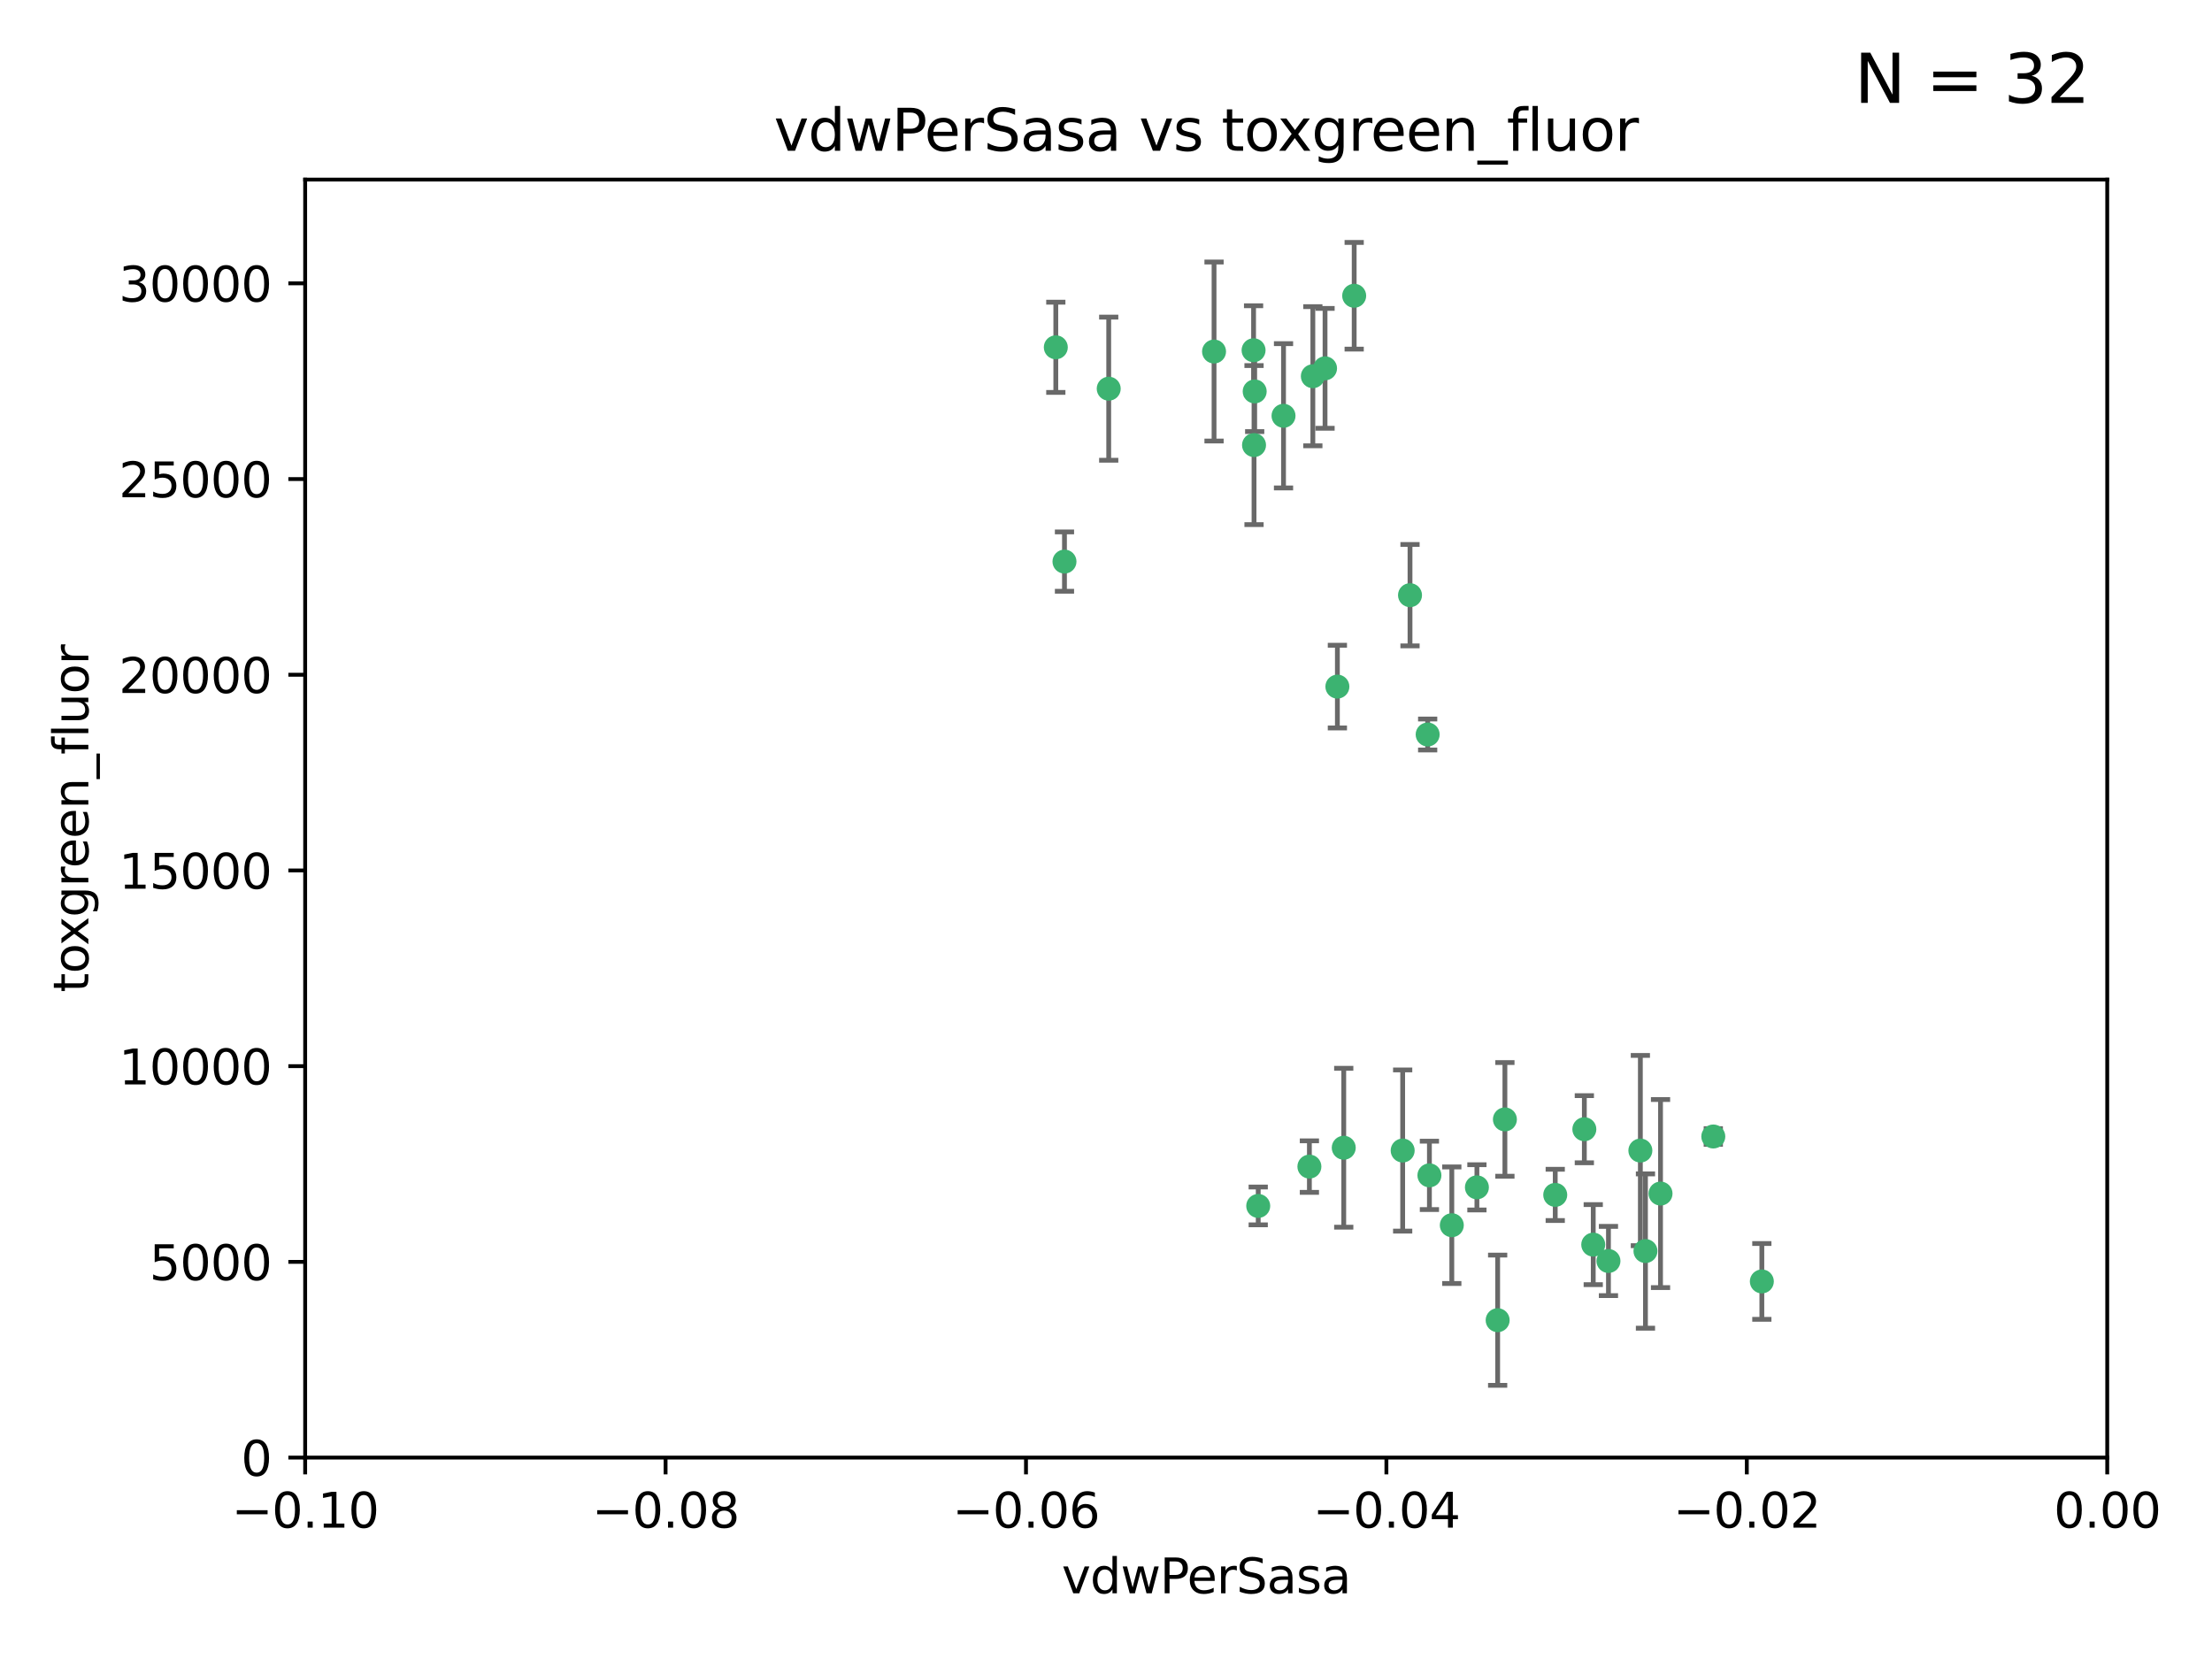 <?xml version="1.0" encoding="utf-8" standalone="no"?>
<!DOCTYPE svg PUBLIC "-//W3C//DTD SVG 1.1//EN"
  "http://www.w3.org/Graphics/SVG/1.1/DTD/svg11.dtd">
<svg xmlns:xlink="http://www.w3.org/1999/xlink" width="460.8pt" height="345.6pt" viewBox="0 0 460.8 345.6" xmlns="http://www.w3.org/2000/svg" version="1.1">
 <defs>
  <style type="text/css">*{stroke-linejoin: round; stroke-linecap: butt}</style>
 </defs>
 <g id="figure_1">
  <g id="patch_1">
   <path d="M 0 345.6 
L 460.8 345.6 
L 460.8 0 
L 0 0 
z
" style="fill: #ffffff"/>
  </g>
  <g id="axes_1">
   <g id="patch_2">
    <path d="M 63.571 303.64 
L 438.975 303.64 
L 438.975 37.411 
L 63.571 37.411 
z
" style="fill: #ffffff"/>
   </g>
   <g id="PathCollection_1">
    <defs>
     <path id="ma3ab53eeae" d="M 0 1.118 
C 0.297 1.118 0.581 1 0.791 0.791 
C 1 0.581 1.118 0.297 1.118 0 
C 1.118 -0.297 1 -0.581 0.791 -0.791 
C 0.581 -1 0.297 -1.118 0 -1.118 
C -0.297 -1.118 -0.581 -1 -0.791 -0.791 
C -1 -0.581 -1.118 -0.297 -1.118 0 
C -1.118 0.297 -1 0.581 -0.791 0.791 
C -0.581 1 -0.297 1.118 0 1.118 
z
" style="stroke: #3cb371"/>
    </defs>
    <g clip-path="url(#pd9ca86c98f)">
     <use xlink:href="#ma3ab53eeae" x="261.374" y="81.541" style="fill: #3cb371; stroke: #3cb371"/>
     <use xlink:href="#ma3ab53eeae" x="273.49" y="78.374" style="fill: #3cb371; stroke: #3cb371"/>
     <use xlink:href="#ma3ab53eeae" x="219.944" y="72.349" style="fill: #3cb371; stroke: #3cb371"/>
     <use xlink:href="#ma3ab53eeae" x="282.1" y="61.614" style="fill: #3cb371; stroke: #3cb371"/>
     <use xlink:href="#ma3ab53eeae" x="267.381" y="86.618" style="fill: #3cb371; stroke: #3cb371"/>
     <use xlink:href="#ma3ab53eeae" x="293.731" y="123.986" style="fill: #3cb371; stroke: #3cb371"/>
     <use xlink:href="#ma3ab53eeae" x="261.143" y="72.962" style="fill: #3cb371; stroke: #3cb371"/>
     <use xlink:href="#ma3ab53eeae" x="278.602" y="143.033" style="fill: #3cb371; stroke: #3cb371"/>
     <use xlink:href="#ma3ab53eeae" x="230.966" y="80.97" style="fill: #3cb371; stroke: #3cb371"/>
     <use xlink:href="#ma3ab53eeae" x="252.908" y="73.229" style="fill: #3cb371; stroke: #3cb371"/>
     <use xlink:href="#ma3ab53eeae" x="221.75" y="116.986" style="fill: #3cb371; stroke: #3cb371"/>
     <use xlink:href="#ma3ab53eeae" x="262.111" y="251.218" style="fill: #3cb371; stroke: #3cb371"/>
     <use xlink:href="#ma3ab53eeae" x="261.237" y="92.718" style="fill: #3cb371; stroke: #3cb371"/>
     <use xlink:href="#ma3ab53eeae" x="276.03" y="76.73" style="fill: #3cb371; stroke: #3cb371"/>
     <use xlink:href="#ma3ab53eeae" x="279.927" y="239.096" style="fill: #3cb371; stroke: #3cb371"/>
     <use xlink:href="#ma3ab53eeae" x="272.771" y="243.023" style="fill: #3cb371; stroke: #3cb371"/>
     <use xlink:href="#ma3ab53eeae" x="297.408" y="153.01" style="fill: #3cb371; stroke: #3cb371"/>
     <use xlink:href="#ma3ab53eeae" x="292.202" y="239.676" style="fill: #3cb371; stroke: #3cb371"/>
     <use xlink:href="#ma3ab53eeae" x="307.667" y="247.345" style="fill: #3cb371; stroke: #3cb371"/>
     <use xlink:href="#ma3ab53eeae" x="331.902" y="259.279" style="fill: #3cb371; stroke: #3cb371"/>
     <use xlink:href="#ma3ab53eeae" x="313.499" y="233.191" style="fill: #3cb371; stroke: #3cb371"/>
     <use xlink:href="#ma3ab53eeae" x="302.438" y="255.234" style="fill: #3cb371; stroke: #3cb371"/>
     <use xlink:href="#ma3ab53eeae" x="345.919" y="248.641" style="fill: #3cb371; stroke: #3cb371"/>
     <use xlink:href="#ma3ab53eeae" x="341.718" y="239.68" style="fill: #3cb371; stroke: #3cb371"/>
     <use xlink:href="#ma3ab53eeae" x="297.774" y="244.848" style="fill: #3cb371; stroke: #3cb371"/>
     <use xlink:href="#ma3ab53eeae" x="330.048" y="235.237" style="fill: #3cb371; stroke: #3cb371"/>
     <use xlink:href="#ma3ab53eeae" x="356.911" y="236.753" style="fill: #3cb371; stroke: #3cb371"/>
     <use xlink:href="#ma3ab53eeae" x="323.985" y="248.917" style="fill: #3cb371; stroke: #3cb371"/>
     <use xlink:href="#ma3ab53eeae" x="367.024" y="266.946" style="fill: #3cb371; stroke: #3cb371"/>
     <use xlink:href="#ma3ab53eeae" x="335.07" y="262.689" style="fill: #3cb371; stroke: #3cb371"/>
     <use xlink:href="#ma3ab53eeae" x="311.989" y="275.021" style="fill: #3cb371; stroke: #3cb371"/>
     <use xlink:href="#ma3ab53eeae" x="342.78" y="260.616" style="fill: #3cb371; stroke: #3cb371"/>
    </g>
   </g>
   <g id="matplotlib.axis_1">
    <g id="xtick_1">
     <g id="line2d_1">
      <defs>
       <path id="m7d9716b55d" d="M 0 0 
L 0 3.5 
" style="stroke: #000000; stroke-width: 0.8"/>
      </defs>
      <g>
       <use xlink:href="#m7d9716b55d" x="63.571" y="303.64" style="stroke: #000000; stroke-width: 0.8"/>
      </g>
     </g>
     <g id="text_1">
      <!-- −0.10 -->
      <g transform="translate(48.249 318.238)scale(0.1 -0.1)">
       <defs>
        <path id="DejaVuSans-2212" d="M 678 2272 
L 4684 2272 
L 4684 1741 
L 678 1741 
L 678 2272 
z
" transform="scale(0.016)"/>
        <path id="DejaVuSans-30" d="M 2034 4250 
Q 1547 4250 1301 3770 
Q 1056 3291 1056 2328 
Q 1056 1369 1301 889 
Q 1547 409 2034 409 
Q 2525 409 2770 889 
Q 3016 1369 3016 2328 
Q 3016 3291 2770 3770 
Q 2525 4250 2034 4250 
z
M 2034 4750 
Q 2819 4750 3233 4129 
Q 3647 3509 3647 2328 
Q 3647 1150 3233 529 
Q 2819 -91 2034 -91 
Q 1250 -91 836 529 
Q 422 1150 422 2328 
Q 422 3509 836 4129 
Q 1250 4750 2034 4750 
z
" transform="scale(0.016)"/>
        <path id="DejaVuSans-2e" d="M 684 794 
L 1344 794 
L 1344 0 
L 684 0 
L 684 794 
z
" transform="scale(0.016)"/>
        <path id="DejaVuSans-31" d="M 794 531 
L 1825 531 
L 1825 4091 
L 703 3866 
L 703 4441 
L 1819 4666 
L 2450 4666 
L 2450 531 
L 3481 531 
L 3481 0 
L 794 0 
L 794 531 
z
" transform="scale(0.016)"/>
       </defs>
       <use xlink:href="#DejaVuSans-2212"/>
       <use xlink:href="#DejaVuSans-30" x="83.789"/>
       <use xlink:href="#DejaVuSans-2e" x="147.412"/>
       <use xlink:href="#DejaVuSans-31" x="179.199"/>
       <use xlink:href="#DejaVuSans-30" x="242.822"/>
      </g>
     </g>
    </g>
    <g id="xtick_2">
     <g id="line2d_2">
      <g>
       <use xlink:href="#m7d9716b55d" x="138.652" y="303.64" style="stroke: #000000; stroke-width: 0.8"/>
      </g>
     </g>
     <g id="text_2">
      <!-- −0.08 -->
      <g transform="translate(123.329 318.238)scale(0.1 -0.1)">
       <defs>
        <path id="DejaVuSans-38" d="M 2034 2216 
Q 1584 2216 1326 1975 
Q 1069 1734 1069 1313 
Q 1069 891 1326 650 
Q 1584 409 2034 409 
Q 2484 409 2743 651 
Q 3003 894 3003 1313 
Q 3003 1734 2745 1975 
Q 2488 2216 2034 2216 
z
M 1403 2484 
Q 997 2584 770 2862 
Q 544 3141 544 3541 
Q 544 4100 942 4425 
Q 1341 4750 2034 4750 
Q 2731 4750 3128 4425 
Q 3525 4100 3525 3541 
Q 3525 3141 3298 2862 
Q 3072 2584 2669 2484 
Q 3125 2378 3379 2068 
Q 3634 1759 3634 1313 
Q 3634 634 3220 271 
Q 2806 -91 2034 -91 
Q 1263 -91 848 271 
Q 434 634 434 1313 
Q 434 1759 690 2068 
Q 947 2378 1403 2484 
z
M 1172 3481 
Q 1172 3119 1398 2916 
Q 1625 2713 2034 2713 
Q 2441 2713 2670 2916 
Q 2900 3119 2900 3481 
Q 2900 3844 2670 4047 
Q 2441 4250 2034 4250 
Q 1625 4250 1398 4047 
Q 1172 3844 1172 3481 
z
" transform="scale(0.016)"/>
       </defs>
       <use xlink:href="#DejaVuSans-2212"/>
       <use xlink:href="#DejaVuSans-30" x="83.789"/>
       <use xlink:href="#DejaVuSans-2e" x="147.412"/>
       <use xlink:href="#DejaVuSans-30" x="179.199"/>
       <use xlink:href="#DejaVuSans-38" x="242.822"/>
      </g>
     </g>
    </g>
    <g id="xtick_3">
     <g id="line2d_3">
      <g>
       <use xlink:href="#m7d9716b55d" x="213.733" y="303.64" style="stroke: #000000; stroke-width: 0.8"/>
      </g>
     </g>
     <g id="text_3">
      <!-- −0.06 -->
      <g transform="translate(198.41 318.238)scale(0.1 -0.1)">
       <defs>
        <path id="DejaVuSans-36" d="M 2113 2584 
Q 1688 2584 1439 2293 
Q 1191 2003 1191 1497 
Q 1191 994 1439 701 
Q 1688 409 2113 409 
Q 2538 409 2786 701 
Q 3034 994 3034 1497 
Q 3034 2003 2786 2293 
Q 2538 2584 2113 2584 
z
M 3366 4563 
L 3366 3988 
Q 3128 4100 2886 4159 
Q 2644 4219 2406 4219 
Q 1781 4219 1451 3797 
Q 1122 3375 1075 2522 
Q 1259 2794 1537 2939 
Q 1816 3084 2150 3084 
Q 2853 3084 3261 2657 
Q 3669 2231 3669 1497 
Q 3669 778 3244 343 
Q 2819 -91 2113 -91 
Q 1303 -91 875 529 
Q 447 1150 447 2328 
Q 447 3434 972 4092 
Q 1497 4750 2381 4750 
Q 2619 4750 2861 4703 
Q 3103 4656 3366 4563 
z
" transform="scale(0.016)"/>
       </defs>
       <use xlink:href="#DejaVuSans-2212"/>
       <use xlink:href="#DejaVuSans-30" x="83.789"/>
       <use xlink:href="#DejaVuSans-2e" x="147.412"/>
       <use xlink:href="#DejaVuSans-30" x="179.199"/>
       <use xlink:href="#DejaVuSans-36" x="242.822"/>
      </g>
     </g>
    </g>
    <g id="xtick_4">
     <g id="line2d_4">
      <g>
       <use xlink:href="#m7d9716b55d" x="288.813" y="303.64" style="stroke: #000000; stroke-width: 0.8"/>
      </g>
     </g>
     <g id="text_4">
      <!-- −0.04 -->
      <g transform="translate(273.491 318.238)scale(0.1 -0.1)">
       <defs>
        <path id="DejaVuSans-34" d="M 2419 4116 
L 825 1625 
L 2419 1625 
L 2419 4116 
z
M 2253 4666 
L 3047 4666 
L 3047 1625 
L 3713 1625 
L 3713 1100 
L 3047 1100 
L 3047 0 
L 2419 0 
L 2419 1100 
L 313 1100 
L 313 1709 
L 2253 4666 
z
" transform="scale(0.016)"/>
       </defs>
       <use xlink:href="#DejaVuSans-2212"/>
       <use xlink:href="#DejaVuSans-30" x="83.789"/>
       <use xlink:href="#DejaVuSans-2e" x="147.412"/>
       <use xlink:href="#DejaVuSans-30" x="179.199"/>
       <use xlink:href="#DejaVuSans-34" x="242.822"/>
      </g>
     </g>
    </g>
    <g id="xtick_5">
     <g id="line2d_5">
      <g>
       <use xlink:href="#m7d9716b55d" x="363.894" y="303.64" style="stroke: #000000; stroke-width: 0.8"/>
      </g>
     </g>
     <g id="text_5">
      <!-- −0.02 -->
      <g transform="translate(348.572 318.238)scale(0.1 -0.1)">
       <defs>
        <path id="DejaVuSans-32" d="M 1228 531 
L 3431 531 
L 3431 0 
L 469 0 
L 469 531 
Q 828 903 1448 1529 
Q 2069 2156 2228 2338 
Q 2531 2678 2651 2914 
Q 2772 3150 2772 3378 
Q 2772 3750 2511 3984 
Q 2250 4219 1831 4219 
Q 1534 4219 1204 4116 
Q 875 4013 500 3803 
L 500 4441 
Q 881 4594 1212 4672 
Q 1544 4750 1819 4750 
Q 2544 4750 2975 4387 
Q 3406 4025 3406 3419 
Q 3406 3131 3298 2873 
Q 3191 2616 2906 2266 
Q 2828 2175 2409 1742 
Q 1991 1309 1228 531 
z
" transform="scale(0.016)"/>
       </defs>
       <use xlink:href="#DejaVuSans-2212"/>
       <use xlink:href="#DejaVuSans-30" x="83.789"/>
       <use xlink:href="#DejaVuSans-2e" x="147.412"/>
       <use xlink:href="#DejaVuSans-30" x="179.199"/>
       <use xlink:href="#DejaVuSans-32" x="242.822"/>
      </g>
     </g>
    </g>
    <g id="xtick_6">
     <g id="line2d_6">
      <g>
       <use xlink:href="#m7d9716b55d" x="438.975" y="303.64" style="stroke: #000000; stroke-width: 0.8"/>
      </g>
     </g>
     <g id="text_6">
      <!-- 0.00 -->
      <g transform="translate(427.842 318.238)scale(0.1 -0.1)">
       <use xlink:href="#DejaVuSans-30"/>
       <use xlink:href="#DejaVuSans-2e" x="63.623"/>
       <use xlink:href="#DejaVuSans-30" x="95.41"/>
       <use xlink:href="#DejaVuSans-30" x="159.033"/>
      </g>
     </g>
    </g>
    <g id="text_7">
     <!-- vdwPerSasa -->
     <g transform="translate(221.178 331.917)scale(0.1 -0.1)">
      <defs>
       <path id="DejaVuSans-76" d="M 191 3500 
L 800 3500 
L 1894 563 
L 2988 3500 
L 3597 3500 
L 2284 0 
L 1503 0 
L 191 3500 
z
" transform="scale(0.016)"/>
       <path id="DejaVuSans-64" d="M 2906 2969 
L 2906 4863 
L 3481 4863 
L 3481 0 
L 2906 0 
L 2906 525 
Q 2725 213 2448 61 
Q 2172 -91 1784 -91 
Q 1150 -91 751 415 
Q 353 922 353 1747 
Q 353 2572 751 3078 
Q 1150 3584 1784 3584 
Q 2172 3584 2448 3432 
Q 2725 3281 2906 2969 
z
M 947 1747 
Q 947 1113 1208 752 
Q 1469 391 1925 391 
Q 2381 391 2643 752 
Q 2906 1113 2906 1747 
Q 2906 2381 2643 2742 
Q 2381 3103 1925 3103 
Q 1469 3103 1208 2742 
Q 947 2381 947 1747 
z
" transform="scale(0.016)"/>
       <path id="DejaVuSans-77" d="M 269 3500 
L 844 3500 
L 1563 769 
L 2278 3500 
L 2956 3500 
L 3675 769 
L 4391 3500 
L 4966 3500 
L 4050 0 
L 3372 0 
L 2619 2869 
L 1863 0 
L 1184 0 
L 269 3500 
z
" transform="scale(0.016)"/>
       <path id="DejaVuSans-50" d="M 1259 4147 
L 1259 2394 
L 2053 2394 
Q 2494 2394 2734 2622 
Q 2975 2850 2975 3272 
Q 2975 3691 2734 3919 
Q 2494 4147 2053 4147 
L 1259 4147 
z
M 628 4666 
L 2053 4666 
Q 2838 4666 3239 4311 
Q 3641 3956 3641 3272 
Q 3641 2581 3239 2228 
Q 2838 1875 2053 1875 
L 1259 1875 
L 1259 0 
L 628 0 
L 628 4666 
z
" transform="scale(0.016)"/>
       <path id="DejaVuSans-65" d="M 3597 1894 
L 3597 1613 
L 953 1613 
Q 991 1019 1311 708 
Q 1631 397 2203 397 
Q 2534 397 2845 478 
Q 3156 559 3463 722 
L 3463 178 
Q 3153 47 2828 -22 
Q 2503 -91 2169 -91 
Q 1331 -91 842 396 
Q 353 884 353 1716 
Q 353 2575 817 3079 
Q 1281 3584 2069 3584 
Q 2775 3584 3186 3129 
Q 3597 2675 3597 1894 
z
M 3022 2063 
Q 3016 2534 2758 2815 
Q 2500 3097 2075 3097 
Q 1594 3097 1305 2825 
Q 1016 2553 972 2059 
L 3022 2063 
z
" transform="scale(0.016)"/>
       <path id="DejaVuSans-72" d="M 2631 2963 
Q 2534 3019 2420 3045 
Q 2306 3072 2169 3072 
Q 1681 3072 1420 2755 
Q 1159 2438 1159 1844 
L 1159 0 
L 581 0 
L 581 3500 
L 1159 3500 
L 1159 2956 
Q 1341 3275 1631 3429 
Q 1922 3584 2338 3584 
Q 2397 3584 2469 3576 
Q 2541 3569 2628 3553 
L 2631 2963 
z
" transform="scale(0.016)"/>
       <path id="DejaVuSans-53" d="M 3425 4513 
L 3425 3897 
Q 3066 4069 2747 4153 
Q 2428 4238 2131 4238 
Q 1616 4238 1336 4038 
Q 1056 3838 1056 3469 
Q 1056 3159 1242 3001 
Q 1428 2844 1947 2747 
L 2328 2669 
Q 3034 2534 3370 2195 
Q 3706 1856 3706 1288 
Q 3706 609 3251 259 
Q 2797 -91 1919 -91 
Q 1588 -91 1214 -16 
Q 841 59 441 206 
L 441 856 
Q 825 641 1194 531 
Q 1563 422 1919 422 
Q 2459 422 2753 634 
Q 3047 847 3047 1241 
Q 3047 1584 2836 1778 
Q 2625 1972 2144 2069 
L 1759 2144 
Q 1053 2284 737 2584 
Q 422 2884 422 3419 
Q 422 4038 858 4394 
Q 1294 4750 2059 4750 
Q 2388 4750 2728 4690 
Q 3069 4631 3425 4513 
z
" transform="scale(0.016)"/>
       <path id="DejaVuSans-61" d="M 2194 1759 
Q 1497 1759 1228 1600 
Q 959 1441 959 1056 
Q 959 750 1161 570 
Q 1363 391 1709 391 
Q 2188 391 2477 730 
Q 2766 1069 2766 1631 
L 2766 1759 
L 2194 1759 
z
M 3341 1997 
L 3341 0 
L 2766 0 
L 2766 531 
Q 2569 213 2275 61 
Q 1981 -91 1556 -91 
Q 1019 -91 701 211 
Q 384 513 384 1019 
Q 384 1609 779 1909 
Q 1175 2209 1959 2209 
L 2766 2209 
L 2766 2266 
Q 2766 2663 2505 2880 
Q 2244 3097 1772 3097 
Q 1472 3097 1187 3025 
Q 903 2953 641 2809 
L 641 3341 
Q 956 3463 1253 3523 
Q 1550 3584 1831 3584 
Q 2591 3584 2966 3190 
Q 3341 2797 3341 1997 
z
" transform="scale(0.016)"/>
       <path id="DejaVuSans-73" d="M 2834 3397 
L 2834 2853 
Q 2591 2978 2328 3040 
Q 2066 3103 1784 3103 
Q 1356 3103 1142 2972 
Q 928 2841 928 2578 
Q 928 2378 1081 2264 
Q 1234 2150 1697 2047 
L 1894 2003 
Q 2506 1872 2764 1633 
Q 3022 1394 3022 966 
Q 3022 478 2636 193 
Q 2250 -91 1575 -91 
Q 1294 -91 989 -36 
Q 684 19 347 128 
L 347 722 
Q 666 556 975 473 
Q 1284 391 1588 391 
Q 1994 391 2212 530 
Q 2431 669 2431 922 
Q 2431 1156 2273 1281 
Q 2116 1406 1581 1522 
L 1381 1569 
Q 847 1681 609 1914 
Q 372 2147 372 2553 
Q 372 3047 722 3315 
Q 1072 3584 1716 3584 
Q 2034 3584 2315 3537 
Q 2597 3491 2834 3397 
z
" transform="scale(0.016)"/>
      </defs>
      <use xlink:href="#DejaVuSans-76"/>
      <use xlink:href="#DejaVuSans-64" x="59.18"/>
      <use xlink:href="#DejaVuSans-77" x="122.656"/>
      <use xlink:href="#DejaVuSans-50" x="204.443"/>
      <use xlink:href="#DejaVuSans-65" x="261.121"/>
      <use xlink:href="#DejaVuSans-72" x="322.645"/>
      <use xlink:href="#DejaVuSans-53" x="363.758"/>
      <use xlink:href="#DejaVuSans-61" x="427.234"/>
      <use xlink:href="#DejaVuSans-73" x="488.514"/>
      <use xlink:href="#DejaVuSans-61" x="540.613"/>
     </g>
    </g>
   </g>
   <g id="matplotlib.axis_2">
    <g id="ytick_1">
     <g id="line2d_7">
      <defs>
       <path id="m1826fda69d" d="M 0 0 
L -3.5 0 
" style="stroke: #000000; stroke-width: 0.8"/>
      </defs>
      <g>
       <use xlink:href="#m1826fda69d" x="63.571" y="303.64" style="stroke: #000000; stroke-width: 0.8"/>
      </g>
     </g>
     <g id="text_8">
      <!-- 0 -->
      <g transform="translate(50.209 307.439)scale(0.1 -0.1)">
       <use xlink:href="#DejaVuSans-30"/>
      </g>
     </g>
    </g>
    <g id="ytick_2">
     <g id="line2d_8">
      <g>
       <use xlink:href="#m1826fda69d" x="63.571" y="262.871" style="stroke: #000000; stroke-width: 0.8"/>
      </g>
     </g>
     <g id="text_9">
      <!-- 5000 -->
      <g transform="translate(31.121 266.67)scale(0.1 -0.1)">
       <defs>
        <path id="DejaVuSans-35" d="M 691 4666 
L 3169 4666 
L 3169 4134 
L 1269 4134 
L 1269 2991 
Q 1406 3038 1543 3061 
Q 1681 3084 1819 3084 
Q 2600 3084 3056 2656 
Q 3513 2228 3513 1497 
Q 3513 744 3044 326 
Q 2575 -91 1722 -91 
Q 1428 -91 1123 -41 
Q 819 9 494 109 
L 494 744 
Q 775 591 1075 516 
Q 1375 441 1709 441 
Q 2250 441 2565 725 
Q 2881 1009 2881 1497 
Q 2881 1984 2565 2268 
Q 2250 2553 1709 2553 
Q 1456 2553 1204 2497 
Q 953 2441 691 2322 
L 691 4666 
z
" transform="scale(0.016)"/>
       </defs>
       <use xlink:href="#DejaVuSans-35"/>
       <use xlink:href="#DejaVuSans-30" x="63.623"/>
       <use xlink:href="#DejaVuSans-30" x="127.246"/>
       <use xlink:href="#DejaVuSans-30" x="190.869"/>
      </g>
     </g>
    </g>
    <g id="ytick_3">
     <g id="line2d_9">
      <g>
       <use xlink:href="#m1826fda69d" x="63.571" y="222.102" style="stroke: #000000; stroke-width: 0.8"/>
      </g>
     </g>
     <g id="text_10">
      <!-- 10000 -->
      <g transform="translate(24.759 225.901)scale(0.1 -0.1)">
       <use xlink:href="#DejaVuSans-31"/>
       <use xlink:href="#DejaVuSans-30" x="63.623"/>
       <use xlink:href="#DejaVuSans-30" x="127.246"/>
       <use xlink:href="#DejaVuSans-30" x="190.869"/>
       <use xlink:href="#DejaVuSans-30" x="254.492"/>
      </g>
     </g>
    </g>
    <g id="ytick_4">
     <g id="line2d_10">
      <g>
       <use xlink:href="#m1826fda69d" x="63.571" y="181.332" style="stroke: #000000; stroke-width: 0.8"/>
      </g>
     </g>
     <g id="text_11">
      <!-- 15000 -->
      <g transform="translate(24.759 185.132)scale(0.1 -0.1)">
       <use xlink:href="#DejaVuSans-31"/>
       <use xlink:href="#DejaVuSans-35" x="63.623"/>
       <use xlink:href="#DejaVuSans-30" x="127.246"/>
       <use xlink:href="#DejaVuSans-30" x="190.869"/>
       <use xlink:href="#DejaVuSans-30" x="254.492"/>
      </g>
     </g>
    </g>
    <g id="ytick_5">
     <g id="line2d_11">
      <g>
       <use xlink:href="#m1826fda69d" x="63.571" y="140.563" style="stroke: #000000; stroke-width: 0.8"/>
      </g>
     </g>
     <g id="text_12">
      <!-- 20000 -->
      <g transform="translate(24.759 144.362)scale(0.1 -0.1)">
       <use xlink:href="#DejaVuSans-32"/>
       <use xlink:href="#DejaVuSans-30" x="63.623"/>
       <use xlink:href="#DejaVuSans-30" x="127.246"/>
       <use xlink:href="#DejaVuSans-30" x="190.869"/>
       <use xlink:href="#DejaVuSans-30" x="254.492"/>
      </g>
     </g>
    </g>
    <g id="ytick_6">
     <g id="line2d_12">
      <g>
       <use xlink:href="#m1826fda69d" x="63.571" y="99.794" style="stroke: #000000; stroke-width: 0.8"/>
      </g>
     </g>
     <g id="text_13">
      <!-- 25000 -->
      <g transform="translate(24.759 103.593)scale(0.1 -0.1)">
       <use xlink:href="#DejaVuSans-32"/>
       <use xlink:href="#DejaVuSans-35" x="63.623"/>
       <use xlink:href="#DejaVuSans-30" x="127.246"/>
       <use xlink:href="#DejaVuSans-30" x="190.869"/>
       <use xlink:href="#DejaVuSans-30" x="254.492"/>
      </g>
     </g>
    </g>
    <g id="ytick_7">
     <g id="line2d_13">
      <g>
       <use xlink:href="#m1826fda69d" x="63.571" y="59.025" style="stroke: #000000; stroke-width: 0.8"/>
      </g>
     </g>
     <g id="text_14">
      <!-- 30000 -->
      <g transform="translate(24.759 62.824)scale(0.1 -0.1)">
       <defs>
        <path id="DejaVuSans-33" d="M 2597 2516 
Q 3050 2419 3304 2112 
Q 3559 1806 3559 1356 
Q 3559 666 3084 287 
Q 2609 -91 1734 -91 
Q 1441 -91 1130 -33 
Q 819 25 488 141 
L 488 750 
Q 750 597 1062 519 
Q 1375 441 1716 441 
Q 2309 441 2620 675 
Q 2931 909 2931 1356 
Q 2931 1769 2642 2001 
Q 2353 2234 1838 2234 
L 1294 2234 
L 1294 2753 
L 1863 2753 
Q 2328 2753 2575 2939 
Q 2822 3125 2822 3475 
Q 2822 3834 2567 4026 
Q 2313 4219 1838 4219 
Q 1578 4219 1281 4162 
Q 984 4106 628 3988 
L 628 4550 
Q 988 4650 1302 4700 
Q 1616 4750 1894 4750 
Q 2613 4750 3031 4423 
Q 3450 4097 3450 3541 
Q 3450 3153 3228 2886 
Q 3006 2619 2597 2516 
z
" transform="scale(0.016)"/>
       </defs>
       <use xlink:href="#DejaVuSans-33"/>
       <use xlink:href="#DejaVuSans-30" x="63.623"/>
       <use xlink:href="#DejaVuSans-30" x="127.246"/>
       <use xlink:href="#DejaVuSans-30" x="190.869"/>
       <use xlink:href="#DejaVuSans-30" x="254.492"/>
      </g>
     </g>
    </g>
    <g id="text_15">
     <!-- toxgreen_fluor -->
     <g transform="translate(18.401 206.72)rotate(-90)scale(0.1 -0.1)">
      <defs>
       <path id="DejaVuSans-74" d="M 1172 4494 
L 1172 3500 
L 2356 3500 
L 2356 3053 
L 1172 3053 
L 1172 1153 
Q 1172 725 1289 603 
Q 1406 481 1766 481 
L 2356 481 
L 2356 0 
L 1766 0 
Q 1100 0 847 248 
Q 594 497 594 1153 
L 594 3053 
L 172 3053 
L 172 3500 
L 594 3500 
L 594 4494 
L 1172 4494 
z
" transform="scale(0.016)"/>
       <path id="DejaVuSans-6f" d="M 1959 3097 
Q 1497 3097 1228 2736 
Q 959 2375 959 1747 
Q 959 1119 1226 758 
Q 1494 397 1959 397 
Q 2419 397 2687 759 
Q 2956 1122 2956 1747 
Q 2956 2369 2687 2733 
Q 2419 3097 1959 3097 
z
M 1959 3584 
Q 2709 3584 3137 3096 
Q 3566 2609 3566 1747 
Q 3566 888 3137 398 
Q 2709 -91 1959 -91 
Q 1206 -91 779 398 
Q 353 888 353 1747 
Q 353 2609 779 3096 
Q 1206 3584 1959 3584 
z
" transform="scale(0.016)"/>
       <path id="DejaVuSans-78" d="M 3513 3500 
L 2247 1797 
L 3578 0 
L 2900 0 
L 1881 1375 
L 863 0 
L 184 0 
L 1544 1831 
L 300 3500 
L 978 3500 
L 1906 2253 
L 2834 3500 
L 3513 3500 
z
" transform="scale(0.016)"/>
       <path id="DejaVuSans-67" d="M 2906 1791 
Q 2906 2416 2648 2759 
Q 2391 3103 1925 3103 
Q 1463 3103 1205 2759 
Q 947 2416 947 1791 
Q 947 1169 1205 825 
Q 1463 481 1925 481 
Q 2391 481 2648 825 
Q 2906 1169 2906 1791 
z
M 3481 434 
Q 3481 -459 3084 -895 
Q 2688 -1331 1869 -1331 
Q 1566 -1331 1297 -1286 
Q 1028 -1241 775 -1147 
L 775 -588 
Q 1028 -725 1275 -790 
Q 1522 -856 1778 -856 
Q 2344 -856 2625 -561 
Q 2906 -266 2906 331 
L 2906 616 
Q 2728 306 2450 153 
Q 2172 0 1784 0 
Q 1141 0 747 490 
Q 353 981 353 1791 
Q 353 2603 747 3093 
Q 1141 3584 1784 3584 
Q 2172 3584 2450 3431 
Q 2728 3278 2906 2969 
L 2906 3500 
L 3481 3500 
L 3481 434 
z
" transform="scale(0.016)"/>
       <path id="DejaVuSans-6e" d="M 3513 2113 
L 3513 0 
L 2938 0 
L 2938 2094 
Q 2938 2591 2744 2837 
Q 2550 3084 2163 3084 
Q 1697 3084 1428 2787 
Q 1159 2491 1159 1978 
L 1159 0 
L 581 0 
L 581 3500 
L 1159 3500 
L 1159 2956 
Q 1366 3272 1645 3428 
Q 1925 3584 2291 3584 
Q 2894 3584 3203 3211 
Q 3513 2838 3513 2113 
z
" transform="scale(0.016)"/>
       <path id="DejaVuSans-5f" d="M 3263 -1063 
L 3263 -1509 
L -63 -1509 
L -63 -1063 
L 3263 -1063 
z
" transform="scale(0.016)"/>
       <path id="DejaVuSans-66" d="M 2375 4863 
L 2375 4384 
L 1825 4384 
Q 1516 4384 1395 4259 
Q 1275 4134 1275 3809 
L 1275 3500 
L 2222 3500 
L 2222 3053 
L 1275 3053 
L 1275 0 
L 697 0 
L 697 3053 
L 147 3053 
L 147 3500 
L 697 3500 
L 697 3744 
Q 697 4328 969 4595 
Q 1241 4863 1831 4863 
L 2375 4863 
z
" transform="scale(0.016)"/>
       <path id="DejaVuSans-6c" d="M 603 4863 
L 1178 4863 
L 1178 0 
L 603 0 
L 603 4863 
z
" transform="scale(0.016)"/>
       <path id="DejaVuSans-75" d="M 544 1381 
L 544 3500 
L 1119 3500 
L 1119 1403 
Q 1119 906 1312 657 
Q 1506 409 1894 409 
Q 2359 409 2629 706 
Q 2900 1003 2900 1516 
L 2900 3500 
L 3475 3500 
L 3475 0 
L 2900 0 
L 2900 538 
Q 2691 219 2414 64 
Q 2138 -91 1772 -91 
Q 1169 -91 856 284 
Q 544 659 544 1381 
z
M 1991 3584 
L 1991 3584 
z
" transform="scale(0.016)"/>
      </defs>
      <use xlink:href="#DejaVuSans-74"/>
      <use xlink:href="#DejaVuSans-6f" x="39.209"/>
      <use xlink:href="#DejaVuSans-78" x="97.266"/>
      <use xlink:href="#DejaVuSans-67" x="156.445"/>
      <use xlink:href="#DejaVuSans-72" x="219.922"/>
      <use xlink:href="#DejaVuSans-65" x="258.785"/>
      <use xlink:href="#DejaVuSans-65" x="320.309"/>
      <use xlink:href="#DejaVuSans-6e" x="381.832"/>
      <use xlink:href="#DejaVuSans-5f" x="445.211"/>
      <use xlink:href="#DejaVuSans-66" x="495.211"/>
      <use xlink:href="#DejaVuSans-6c" x="530.416"/>
      <use xlink:href="#DejaVuSans-75" x="558.199"/>
      <use xlink:href="#DejaVuSans-6f" x="621.578"/>
      <use xlink:href="#DejaVuSans-72" x="682.76"/>
     </g>
    </g>
   </g>
   <g id="LineCollection_1">
    <path d="M 261.374 89.908 
L 261.374 73.174 
" clip-path="url(#pd9ca86c98f)" style="fill: none; stroke: #696969"/>
    <path d="M 273.49 92.869 
L 273.49 63.879 
" clip-path="url(#pd9ca86c98f)" style="fill: none; stroke: #696969"/>
    <path d="M 219.944 81.747 
L 219.944 62.95 
" clip-path="url(#pd9ca86c98f)" style="fill: none; stroke: #696969"/>
    <path d="M 282.1 72.723 
L 282.1 50.505 
" clip-path="url(#pd9ca86c98f)" style="fill: none; stroke: #696969"/>
    <path d="M 267.381 101.645 
L 267.381 71.591 
" clip-path="url(#pd9ca86c98f)" style="fill: none; stroke: #696969"/>
    <path d="M 293.731 134.551 
L 293.731 113.422 
" clip-path="url(#pd9ca86c98f)" style="fill: none; stroke: #696969"/>
    <path d="M 261.143 82.234 
L 261.143 63.691 
" clip-path="url(#pd9ca86c98f)" style="fill: none; stroke: #696969"/>
    <path d="M 278.602 151.647 
L 278.602 134.418 
" clip-path="url(#pd9ca86c98f)" style="fill: none; stroke: #696969"/>
    <path d="M 230.966 95.881 
L 230.966 66.059 
" clip-path="url(#pd9ca86c98f)" style="fill: none; stroke: #696969"/>
    <path d="M 252.908 91.874 
L 252.908 54.585 
" clip-path="url(#pd9ca86c98f)" style="fill: none; stroke: #696969"/>
    <path d="M 221.75 123.165 
L 221.75 110.807 
" clip-path="url(#pd9ca86c98f)" style="fill: none; stroke: #696969"/>
    <path d="M 262.111 255.156 
L 262.111 247.281 
" clip-path="url(#pd9ca86c98f)" style="fill: none; stroke: #696969"/>
    <path d="M 261.237 109.281 
L 261.237 76.154 
" clip-path="url(#pd9ca86c98f)" style="fill: none; stroke: #696969"/>
    <path d="M 276.03 89.213 
L 276.03 64.247 
" clip-path="url(#pd9ca86c98f)" style="fill: none; stroke: #696969"/>
    <path d="M 279.927 255.642 
L 279.927 222.55 
" clip-path="url(#pd9ca86c98f)" style="fill: none; stroke: #696969"/>
    <path d="M 272.771 248.388 
L 272.771 237.658 
" clip-path="url(#pd9ca86c98f)" style="fill: none; stroke: #696969"/>
    <path d="M 297.408 156.233 
L 297.408 149.787 
" clip-path="url(#pd9ca86c98f)" style="fill: none; stroke: #696969"/>
    <path d="M 292.202 256.463 
L 292.202 222.889 
" clip-path="url(#pd9ca86c98f)" style="fill: none; stroke: #696969"/>
    <path d="M 307.667 252.054 
L 307.667 242.636 
" clip-path="url(#pd9ca86c98f)" style="fill: none; stroke: #696969"/>
    <path d="M 331.902 267.614 
L 331.902 250.943 
" clip-path="url(#pd9ca86c98f)" style="fill: none; stroke: #696969"/>
    <path d="M 313.499 245.035 
L 313.499 221.346 
" clip-path="url(#pd9ca86c98f)" style="fill: none; stroke: #696969"/>
    <path d="M 302.438 267.374 
L 302.438 243.094 
" clip-path="url(#pd9ca86c98f)" style="fill: none; stroke: #696969"/>
    <path d="M 345.919 268.228 
L 345.919 229.054 
" clip-path="url(#pd9ca86c98f)" style="fill: none; stroke: #696969"/>
    <path d="M 341.718 259.498 
L 341.718 219.862 
" clip-path="url(#pd9ca86c98f)" style="fill: none; stroke: #696969"/>
    <path d="M 297.774 251.968 
L 297.774 237.727 
" clip-path="url(#pd9ca86c98f)" style="fill: none; stroke: #696969"/>
    <path d="M 330.048 242.229 
L 330.048 228.244 
" clip-path="url(#pd9ca86c98f)" style="fill: none; stroke: #696969"/>
    <path d="M 356.911 238.387 
L 356.911 235.119 
" clip-path="url(#pd9ca86c98f)" style="fill: none; stroke: #696969"/>
    <path d="M 323.985 254.256 
L 323.985 243.578 
" clip-path="url(#pd9ca86c98f)" style="fill: none; stroke: #696969"/>
    <path d="M 367.024 274.842 
L 367.024 259.049 
" clip-path="url(#pd9ca86c98f)" style="fill: none; stroke: #696969"/>
    <path d="M 335.07 269.899 
L 335.07 255.478 
" clip-path="url(#pd9ca86c98f)" style="fill: none; stroke: #696969"/>
    <path d="M 311.989 288.586 
L 311.989 261.456 
" clip-path="url(#pd9ca86c98f)" style="fill: none; stroke: #696969"/>
    <path d="M 342.78 276.688 
L 342.78 244.544 
" clip-path="url(#pd9ca86c98f)" style="fill: none; stroke: #696969"/>
   </g>
   <g id="line2d_14">
    <defs>
     <path id="m1af0aa798d" d="M 2 0 
L -2 -0 
" style="stroke: #696969"/>
    </defs>
    <g clip-path="url(#pd9ca86c98f)">
     <use xlink:href="#m1af0aa798d" x="261.374" y="89.908" style="fill: #696969; stroke: #696969"/>
     <use xlink:href="#m1af0aa798d" x="273.49" y="92.869" style="fill: #696969; stroke: #696969"/>
     <use xlink:href="#m1af0aa798d" x="219.944" y="81.747" style="fill: #696969; stroke: #696969"/>
     <use xlink:href="#m1af0aa798d" x="282.1" y="72.723" style="fill: #696969; stroke: #696969"/>
     <use xlink:href="#m1af0aa798d" x="267.381" y="101.645" style="fill: #696969; stroke: #696969"/>
     <use xlink:href="#m1af0aa798d" x="293.731" y="134.551" style="fill: #696969; stroke: #696969"/>
     <use xlink:href="#m1af0aa798d" x="261.143" y="82.234" style="fill: #696969; stroke: #696969"/>
     <use xlink:href="#m1af0aa798d" x="278.602" y="151.647" style="fill: #696969; stroke: #696969"/>
     <use xlink:href="#m1af0aa798d" x="230.966" y="95.881" style="fill: #696969; stroke: #696969"/>
     <use xlink:href="#m1af0aa798d" x="252.908" y="91.874" style="fill: #696969; stroke: #696969"/>
     <use xlink:href="#m1af0aa798d" x="221.75" y="123.165" style="fill: #696969; stroke: #696969"/>
     <use xlink:href="#m1af0aa798d" x="262.111" y="255.156" style="fill: #696969; stroke: #696969"/>
     <use xlink:href="#m1af0aa798d" x="261.237" y="109.281" style="fill: #696969; stroke: #696969"/>
     <use xlink:href="#m1af0aa798d" x="276.03" y="89.213" style="fill: #696969; stroke: #696969"/>
     <use xlink:href="#m1af0aa798d" x="279.927" y="255.642" style="fill: #696969; stroke: #696969"/>
     <use xlink:href="#m1af0aa798d" x="272.771" y="248.388" style="fill: #696969; stroke: #696969"/>
     <use xlink:href="#m1af0aa798d" x="297.408" y="156.233" style="fill: #696969; stroke: #696969"/>
     <use xlink:href="#m1af0aa798d" x="292.202" y="256.463" style="fill: #696969; stroke: #696969"/>
     <use xlink:href="#m1af0aa798d" x="307.667" y="252.054" style="fill: #696969; stroke: #696969"/>
     <use xlink:href="#m1af0aa798d" x="331.902" y="267.614" style="fill: #696969; stroke: #696969"/>
     <use xlink:href="#m1af0aa798d" x="313.499" y="245.035" style="fill: #696969; stroke: #696969"/>
     <use xlink:href="#m1af0aa798d" x="302.438" y="267.374" style="fill: #696969; stroke: #696969"/>
     <use xlink:href="#m1af0aa798d" x="345.919" y="268.228" style="fill: #696969; stroke: #696969"/>
     <use xlink:href="#m1af0aa798d" x="341.718" y="259.498" style="fill: #696969; stroke: #696969"/>
     <use xlink:href="#m1af0aa798d" x="297.774" y="251.968" style="fill: #696969; stroke: #696969"/>
     <use xlink:href="#m1af0aa798d" x="330.048" y="242.229" style="fill: #696969; stroke: #696969"/>
     <use xlink:href="#m1af0aa798d" x="356.911" y="238.387" style="fill: #696969; stroke: #696969"/>
     <use xlink:href="#m1af0aa798d" x="323.985" y="254.256" style="fill: #696969; stroke: #696969"/>
     <use xlink:href="#m1af0aa798d" x="367.024" y="274.842" style="fill: #696969; stroke: #696969"/>
     <use xlink:href="#m1af0aa798d" x="335.07" y="269.899" style="fill: #696969; stroke: #696969"/>
     <use xlink:href="#m1af0aa798d" x="311.989" y="288.586" style="fill: #696969; stroke: #696969"/>
     <use xlink:href="#m1af0aa798d" x="342.78" y="276.688" style="fill: #696969; stroke: #696969"/>
    </g>
   </g>
   <g id="line2d_15">
    <g clip-path="url(#pd9ca86c98f)">
     <use xlink:href="#m1af0aa798d" x="261.374" y="73.174" style="fill: #696969; stroke: #696969"/>
     <use xlink:href="#m1af0aa798d" x="273.49" y="63.879" style="fill: #696969; stroke: #696969"/>
     <use xlink:href="#m1af0aa798d" x="219.944" y="62.95" style="fill: #696969; stroke: #696969"/>
     <use xlink:href="#m1af0aa798d" x="282.1" y="50.505" style="fill: #696969; stroke: #696969"/>
     <use xlink:href="#m1af0aa798d" x="267.381" y="71.591" style="fill: #696969; stroke: #696969"/>
     <use xlink:href="#m1af0aa798d" x="293.731" y="113.422" style="fill: #696969; stroke: #696969"/>
     <use xlink:href="#m1af0aa798d" x="261.143" y="63.691" style="fill: #696969; stroke: #696969"/>
     <use xlink:href="#m1af0aa798d" x="278.602" y="134.418" style="fill: #696969; stroke: #696969"/>
     <use xlink:href="#m1af0aa798d" x="230.966" y="66.059" style="fill: #696969; stroke: #696969"/>
     <use xlink:href="#m1af0aa798d" x="252.908" y="54.585" style="fill: #696969; stroke: #696969"/>
     <use xlink:href="#m1af0aa798d" x="221.75" y="110.807" style="fill: #696969; stroke: #696969"/>
     <use xlink:href="#m1af0aa798d" x="262.111" y="247.281" style="fill: #696969; stroke: #696969"/>
     <use xlink:href="#m1af0aa798d" x="261.237" y="76.154" style="fill: #696969; stroke: #696969"/>
     <use xlink:href="#m1af0aa798d" x="276.03" y="64.247" style="fill: #696969; stroke: #696969"/>
     <use xlink:href="#m1af0aa798d" x="279.927" y="222.55" style="fill: #696969; stroke: #696969"/>
     <use xlink:href="#m1af0aa798d" x="272.771" y="237.658" style="fill: #696969; stroke: #696969"/>
     <use xlink:href="#m1af0aa798d" x="297.408" y="149.787" style="fill: #696969; stroke: #696969"/>
     <use xlink:href="#m1af0aa798d" x="292.202" y="222.889" style="fill: #696969; stroke: #696969"/>
     <use xlink:href="#m1af0aa798d" x="307.667" y="242.636" style="fill: #696969; stroke: #696969"/>
     <use xlink:href="#m1af0aa798d" x="331.902" y="250.943" style="fill: #696969; stroke: #696969"/>
     <use xlink:href="#m1af0aa798d" x="313.499" y="221.346" style="fill: #696969; stroke: #696969"/>
     <use xlink:href="#m1af0aa798d" x="302.438" y="243.094" style="fill: #696969; stroke: #696969"/>
     <use xlink:href="#m1af0aa798d" x="345.919" y="229.054" style="fill: #696969; stroke: #696969"/>
     <use xlink:href="#m1af0aa798d" x="341.718" y="219.862" style="fill: #696969; stroke: #696969"/>
     <use xlink:href="#m1af0aa798d" x="297.774" y="237.727" style="fill: #696969; stroke: #696969"/>
     <use xlink:href="#m1af0aa798d" x="330.048" y="228.244" style="fill: #696969; stroke: #696969"/>
     <use xlink:href="#m1af0aa798d" x="356.911" y="235.119" style="fill: #696969; stroke: #696969"/>
     <use xlink:href="#m1af0aa798d" x="323.985" y="243.578" style="fill: #696969; stroke: #696969"/>
     <use xlink:href="#m1af0aa798d" x="367.024" y="259.049" style="fill: #696969; stroke: #696969"/>
     <use xlink:href="#m1af0aa798d" x="335.07" y="255.478" style="fill: #696969; stroke: #696969"/>
     <use xlink:href="#m1af0aa798d" x="311.989" y="261.456" style="fill: #696969; stroke: #696969"/>
     <use xlink:href="#m1af0aa798d" x="342.78" y="244.544" style="fill: #696969; stroke: #696969"/>
    </g>
   </g>
   <g id="line2d_16">
    <defs>
     <path id="m180b74a8e4" d="M 0 2 
C 0.53 2 1.039 1.789 1.414 1.414 
C 1.789 1.039 2 0.53 2 0 
C 2 -0.53 1.789 -1.039 1.414 -1.414 
C 1.039 -1.789 0.53 -2 0 -2 
C -0.53 -2 -1.039 -1.789 -1.414 -1.414 
C -1.789 -1.039 -2 -0.53 -2 0 
C -2 0.53 -1.789 1.039 -1.414 1.414 
C -1.039 1.789 -0.53 2 0 2 
z
" style="stroke: #3cb371"/>
    </defs>
    <g clip-path="url(#pd9ca86c98f)">
     <use xlink:href="#m180b74a8e4" x="261.374" y="81.541" style="fill: #3cb371; stroke: #3cb371"/>
     <use xlink:href="#m180b74a8e4" x="273.49" y="78.374" style="fill: #3cb371; stroke: #3cb371"/>
     <use xlink:href="#m180b74a8e4" x="219.944" y="72.349" style="fill: #3cb371; stroke: #3cb371"/>
     <use xlink:href="#m180b74a8e4" x="282.1" y="61.614" style="fill: #3cb371; stroke: #3cb371"/>
     <use xlink:href="#m180b74a8e4" x="267.381" y="86.618" style="fill: #3cb371; stroke: #3cb371"/>
     <use xlink:href="#m180b74a8e4" x="293.731" y="123.986" style="fill: #3cb371; stroke: #3cb371"/>
     <use xlink:href="#m180b74a8e4" x="261.143" y="72.962" style="fill: #3cb371; stroke: #3cb371"/>
     <use xlink:href="#m180b74a8e4" x="278.602" y="143.033" style="fill: #3cb371; stroke: #3cb371"/>
     <use xlink:href="#m180b74a8e4" x="230.966" y="80.97" style="fill: #3cb371; stroke: #3cb371"/>
     <use xlink:href="#m180b74a8e4" x="252.908" y="73.229" style="fill: #3cb371; stroke: #3cb371"/>
     <use xlink:href="#m180b74a8e4" x="221.75" y="116.986" style="fill: #3cb371; stroke: #3cb371"/>
     <use xlink:href="#m180b74a8e4" x="262.111" y="251.218" style="fill: #3cb371; stroke: #3cb371"/>
     <use xlink:href="#m180b74a8e4" x="261.237" y="92.718" style="fill: #3cb371; stroke: #3cb371"/>
     <use xlink:href="#m180b74a8e4" x="276.03" y="76.73" style="fill: #3cb371; stroke: #3cb371"/>
     <use xlink:href="#m180b74a8e4" x="279.927" y="239.096" style="fill: #3cb371; stroke: #3cb371"/>
     <use xlink:href="#m180b74a8e4" x="272.771" y="243.023" style="fill: #3cb371; stroke: #3cb371"/>
     <use xlink:href="#m180b74a8e4" x="297.408" y="153.01" style="fill: #3cb371; stroke: #3cb371"/>
     <use xlink:href="#m180b74a8e4" x="292.202" y="239.676" style="fill: #3cb371; stroke: #3cb371"/>
     <use xlink:href="#m180b74a8e4" x="307.667" y="247.345" style="fill: #3cb371; stroke: #3cb371"/>
     <use xlink:href="#m180b74a8e4" x="331.902" y="259.279" style="fill: #3cb371; stroke: #3cb371"/>
     <use xlink:href="#m180b74a8e4" x="313.499" y="233.191" style="fill: #3cb371; stroke: #3cb371"/>
     <use xlink:href="#m180b74a8e4" x="302.438" y="255.234" style="fill: #3cb371; stroke: #3cb371"/>
     <use xlink:href="#m180b74a8e4" x="345.919" y="248.641" style="fill: #3cb371; stroke: #3cb371"/>
     <use xlink:href="#m180b74a8e4" x="341.718" y="239.68" style="fill: #3cb371; stroke: #3cb371"/>
     <use xlink:href="#m180b74a8e4" x="297.774" y="244.848" style="fill: #3cb371; stroke: #3cb371"/>
     <use xlink:href="#m180b74a8e4" x="330.048" y="235.237" style="fill: #3cb371; stroke: #3cb371"/>
     <use xlink:href="#m180b74a8e4" x="356.911" y="236.753" style="fill: #3cb371; stroke: #3cb371"/>
     <use xlink:href="#m180b74a8e4" x="323.985" y="248.917" style="fill: #3cb371; stroke: #3cb371"/>
     <use xlink:href="#m180b74a8e4" x="367.024" y="266.946" style="fill: #3cb371; stroke: #3cb371"/>
     <use xlink:href="#m180b74a8e4" x="335.07" y="262.689" style="fill: #3cb371; stroke: #3cb371"/>
     <use xlink:href="#m180b74a8e4" x="311.989" y="275.021" style="fill: #3cb371; stroke: #3cb371"/>
     <use xlink:href="#m180b74a8e4" x="342.78" y="260.616" style="fill: #3cb371; stroke: #3cb371"/>
    </g>
   </g>
   <g id="patch_3">
    <path d="M 63.571 303.64 
L 63.571 37.411 
" style="fill: none; stroke: #000000; stroke-width: 0.8; stroke-linejoin: miter; stroke-linecap: square"/>
   </g>
   <g id="patch_4">
    <path d="M 438.975 303.64 
L 438.975 37.411 
" style="fill: none; stroke: #000000; stroke-width: 0.8; stroke-linejoin: miter; stroke-linecap: square"/>
   </g>
   <g id="patch_5">
    <path d="M 63.571 303.64 
L 438.975 303.64 
" style="fill: none; stroke: #000000; stroke-width: 0.8; stroke-linejoin: miter; stroke-linecap: square"/>
   </g>
   <g id="patch_6">
    <path d="M 63.571 37.411 
L 438.975 37.411 
" style="fill: none; stroke: #000000; stroke-width: 0.8; stroke-linejoin: miter; stroke-linecap: square"/>
   </g>
   <g id="text_16">
    <!-- N = 32 -->
    <g transform="translate(386.302 21.426)scale(0.14 -0.14)">
     <defs>
      <path id="DejaVuSans-4e" d="M 628 4666 
L 1478 4666 
L 3547 763 
L 3547 4666 
L 4159 4666 
L 4159 0 
L 3309 0 
L 1241 3903 
L 1241 0 
L 628 0 
L 628 4666 
z
" transform="scale(0.016)"/>
      <path id="DejaVuSans-20" transform="scale(0.016)"/>
      <path id="DejaVuSans-3d" d="M 678 2906 
L 4684 2906 
L 4684 2381 
L 678 2381 
L 678 2906 
z
M 678 1631 
L 4684 1631 
L 4684 1100 
L 678 1100 
L 678 1631 
z
" transform="scale(0.016)"/>
     </defs>
     <use xlink:href="#DejaVuSans-4e"/>
     <use xlink:href="#DejaVuSans-20" x="74.805"/>
     <use xlink:href="#DejaVuSans-3d" x="106.592"/>
     <use xlink:href="#DejaVuSans-20" x="190.381"/>
     <use xlink:href="#DejaVuSans-33" x="222.168"/>
     <use xlink:href="#DejaVuSans-32" x="285.791"/>
    </g>
   </g>
   <g id="text_17">
    <!-- vdwPerSasa vs toxgreen_fluor -->
    <g transform="translate(161.235 31.411)scale(0.12 -0.12)">
     <use xlink:href="#DejaVuSans-76"/>
     <use xlink:href="#DejaVuSans-64" x="59.18"/>
     <use xlink:href="#DejaVuSans-77" x="122.656"/>
     <use xlink:href="#DejaVuSans-50" x="204.443"/>
     <use xlink:href="#DejaVuSans-65" x="261.121"/>
     <use xlink:href="#DejaVuSans-72" x="322.645"/>
     <use xlink:href="#DejaVuSans-53" x="363.758"/>
     <use xlink:href="#DejaVuSans-61" x="427.234"/>
     <use xlink:href="#DejaVuSans-73" x="488.514"/>
     <use xlink:href="#DejaVuSans-61" x="540.613"/>
     <use xlink:href="#DejaVuSans-20" x="601.893"/>
     <use xlink:href="#DejaVuSans-76" x="633.68"/>
     <use xlink:href="#DejaVuSans-73" x="692.859"/>
     <use xlink:href="#DejaVuSans-20" x="744.959"/>
     <use xlink:href="#DejaVuSans-74" x="776.746"/>
     <use xlink:href="#DejaVuSans-6f" x="815.955"/>
     <use xlink:href="#DejaVuSans-78" x="874.012"/>
     <use xlink:href="#DejaVuSans-67" x="933.191"/>
     <use xlink:href="#DejaVuSans-72" x="996.668"/>
     <use xlink:href="#DejaVuSans-65" x="1035.531"/>
     <use xlink:href="#DejaVuSans-65" x="1097.055"/>
     <use xlink:href="#DejaVuSans-6e" x="1158.578"/>
     <use xlink:href="#DejaVuSans-5f" x="1221.957"/>
     <use xlink:href="#DejaVuSans-66" x="1271.957"/>
     <use xlink:href="#DejaVuSans-6c" x="1307.162"/>
     <use xlink:href="#DejaVuSans-75" x="1334.945"/>
     <use xlink:href="#DejaVuSans-6f" x="1398.324"/>
     <use xlink:href="#DejaVuSans-72" x="1459.506"/>
    </g>
   </g>
  </g>
 </g>
 <defs>
  <clipPath id="pd9ca86c98f">
   <rect x="63.571" y="37.411" width="375.404" height="266.229"/>
  </clipPath>
 </defs>
</svg>
